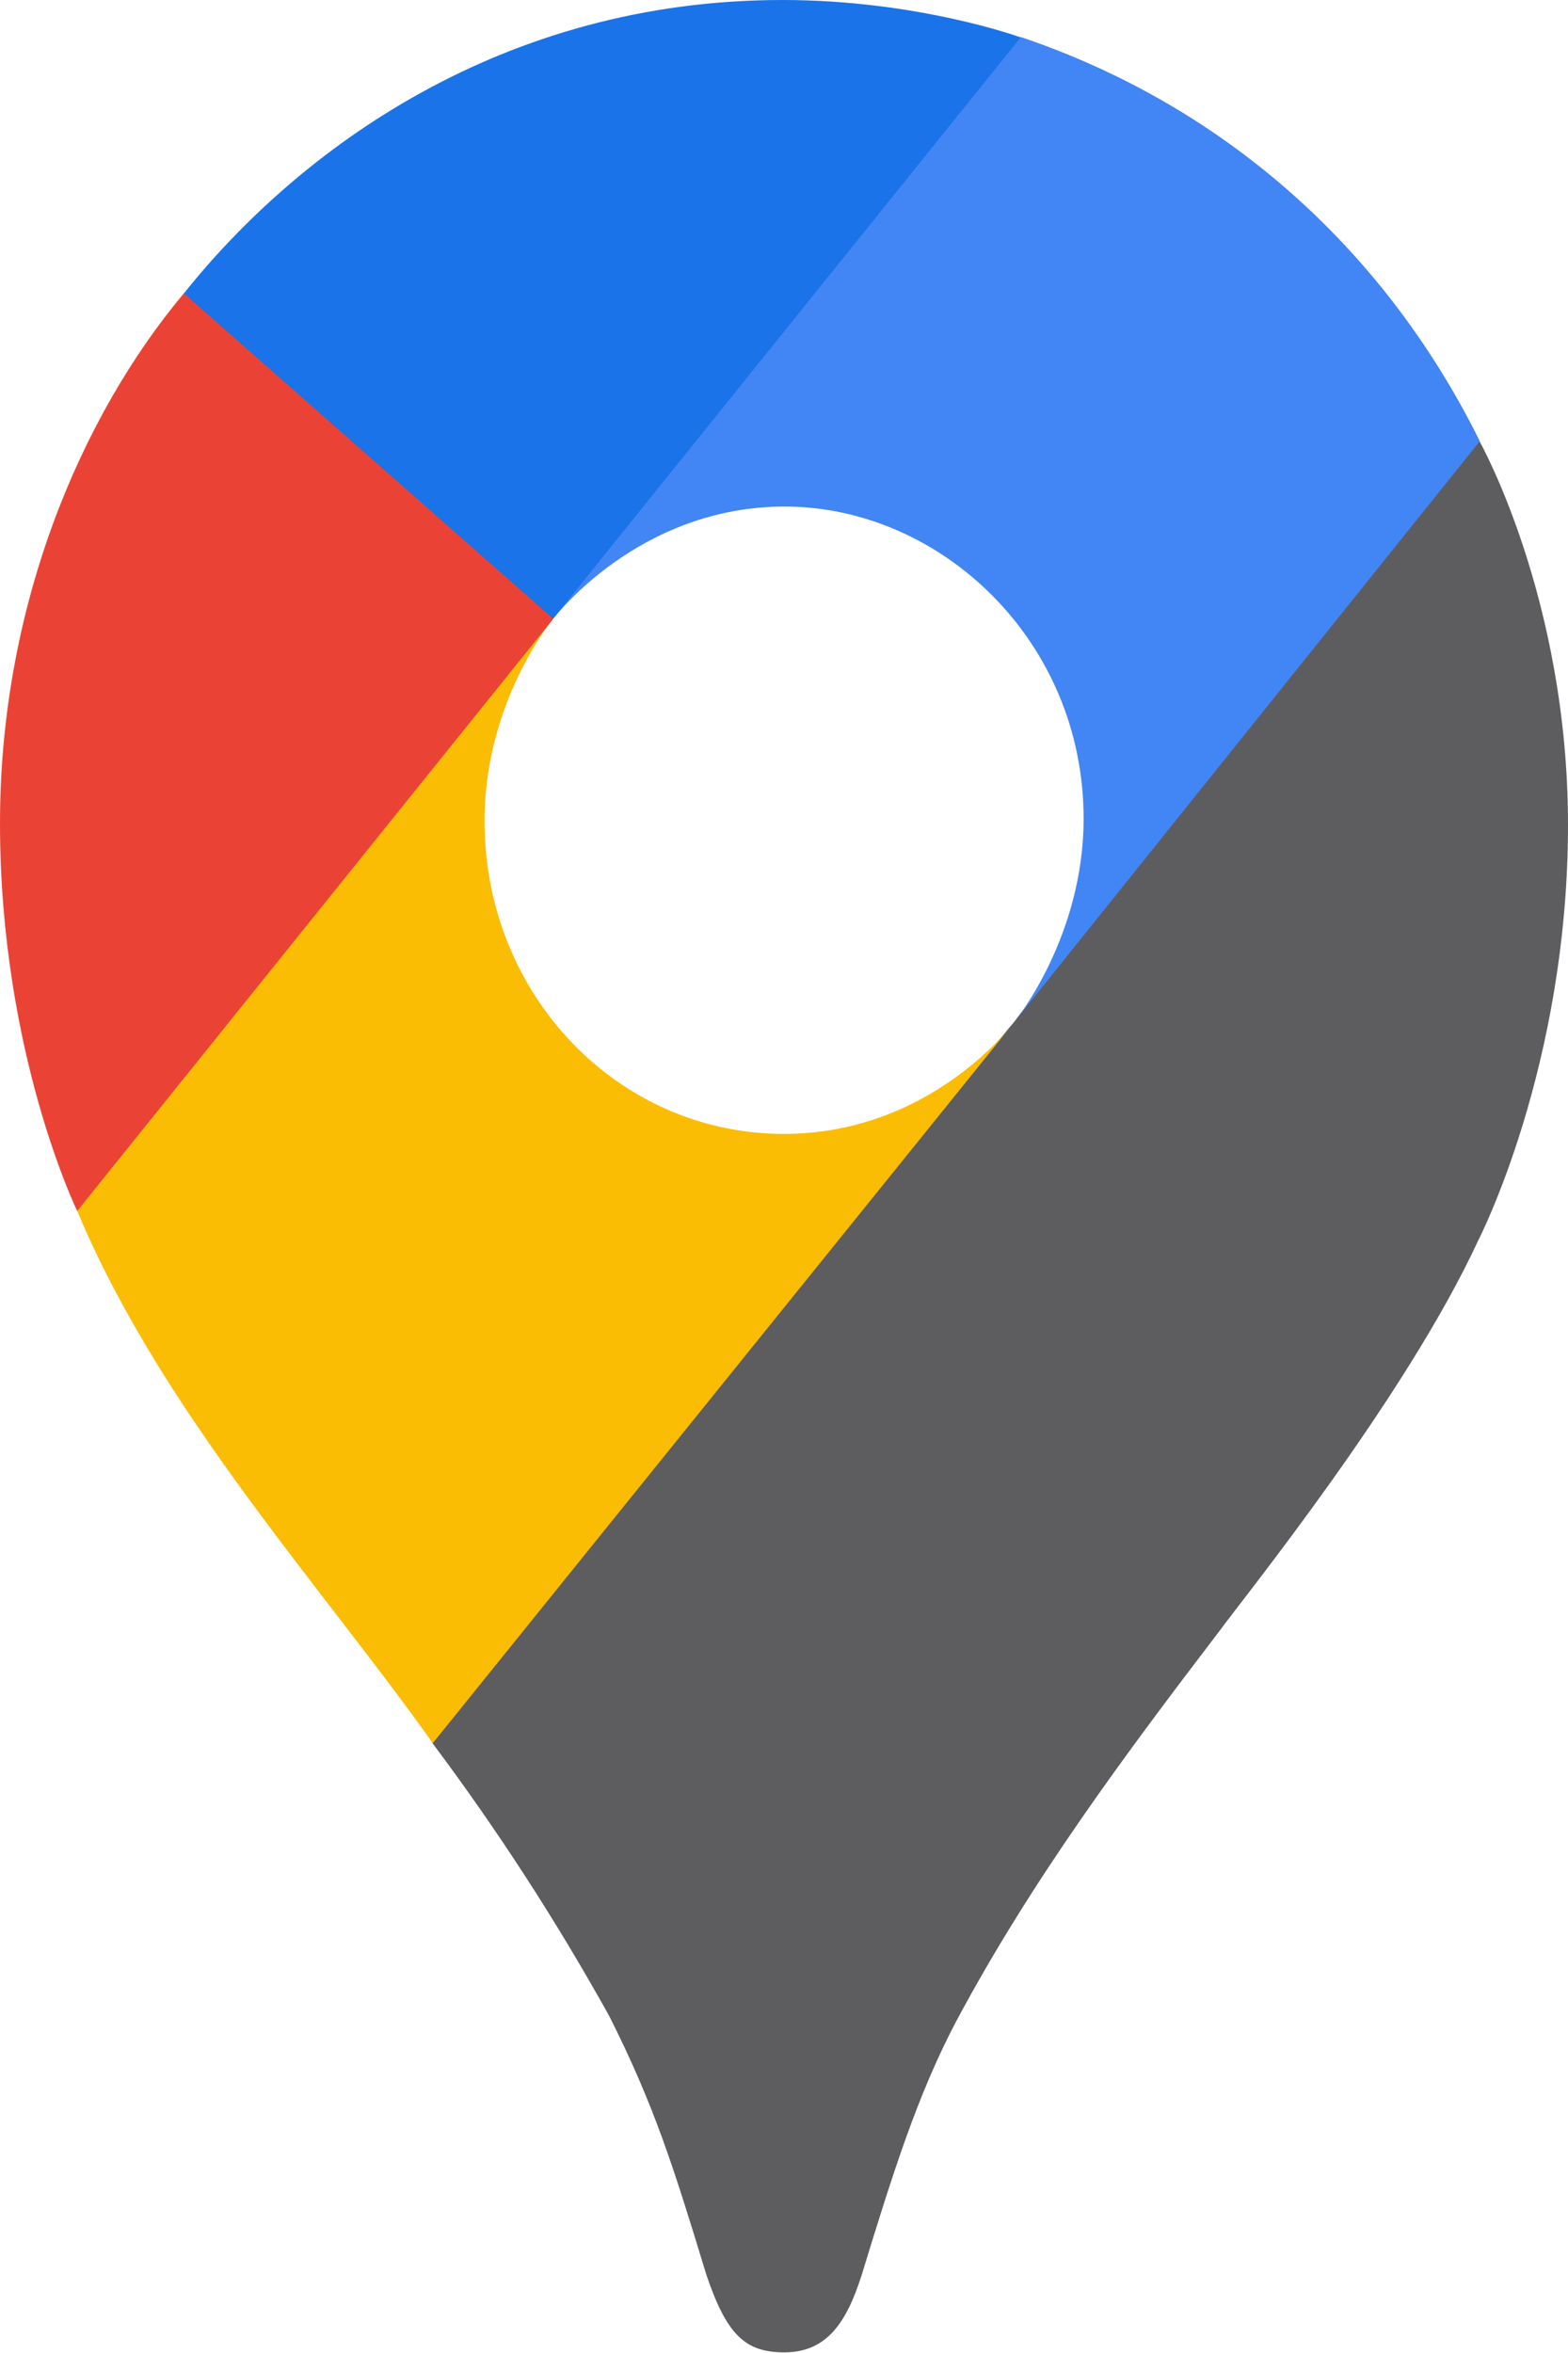 <svg width="12" height="18" viewBox="0 0 12 18" fill="none" xmlns="http://www.w3.org/2000/svg">
<g clip-path="url(#clip0_237_7627)">
<path d="M3.309 13.334C3.806 13.997 4.259 14.696 4.664 15.425C5.009 16.111 5.154 16.576 5.406 17.402C5.561 17.859 5.701 17.995 6.002 17.995C6.33 17.995 6.479 17.764 6.594 17.405C6.833 16.625 7.02 16.029 7.316 15.466C7.896 14.38 8.616 13.415 9.325 12.487C9.516 12.224 10.756 10.694 11.314 9.487C11.314 9.487 12 8.161 12 6.31C12 4.577 11.323 3.376 11.323 3.376L9.376 3.922L8.193 7.181L7.901 7.63L7.842 7.712L7.764 7.814L7.628 7.976L7.433 8.181L6.38 9.078L3.747 10.669L3.309 13.334Z" fill="#5D5D60"/>
<path d="M0.591 9.264C1.234 10.8 2.473 12.15 3.312 13.335L7.765 7.816C7.765 7.816 7.137 8.674 5.999 8.674C4.732 8.674 3.708 7.615 3.708 6.279C3.708 5.364 4.234 4.734 4.234 4.734L1.211 5.582L0.591 9.264Z" fill="#FBBC04"/>
<path d="M7.814 0.284C9.293 0.783 10.559 1.831 11.325 3.375L7.766 7.813C7.766 7.813 8.293 7.172 8.293 6.262C8.293 4.896 7.193 3.875 6.005 3.875C4.881 3.875 4.236 4.732 4.236 4.732V1.936L7.814 0.284Z" fill="#4285F4"/>
<path d="M1.407 2.245C2.29 1.139 3.845 0 5.988 0C7.027 0 7.811 0.286 7.811 0.286L4.232 4.734H1.697L1.407 2.245Z" fill="#1A73E8"/>
<path d="M0.591 9.264C0.591 9.264 0 8.053 0 6.298C0 4.639 0.616 3.189 1.407 2.244L4.234 4.734L0.591 9.264Z" fill="#EA4335"/>
</g>
<defs>
<clipPath id="clip0_237_7627">
<rect width="12" height="18" fill="white"/>
</clipPath>
</defs>
</svg>
